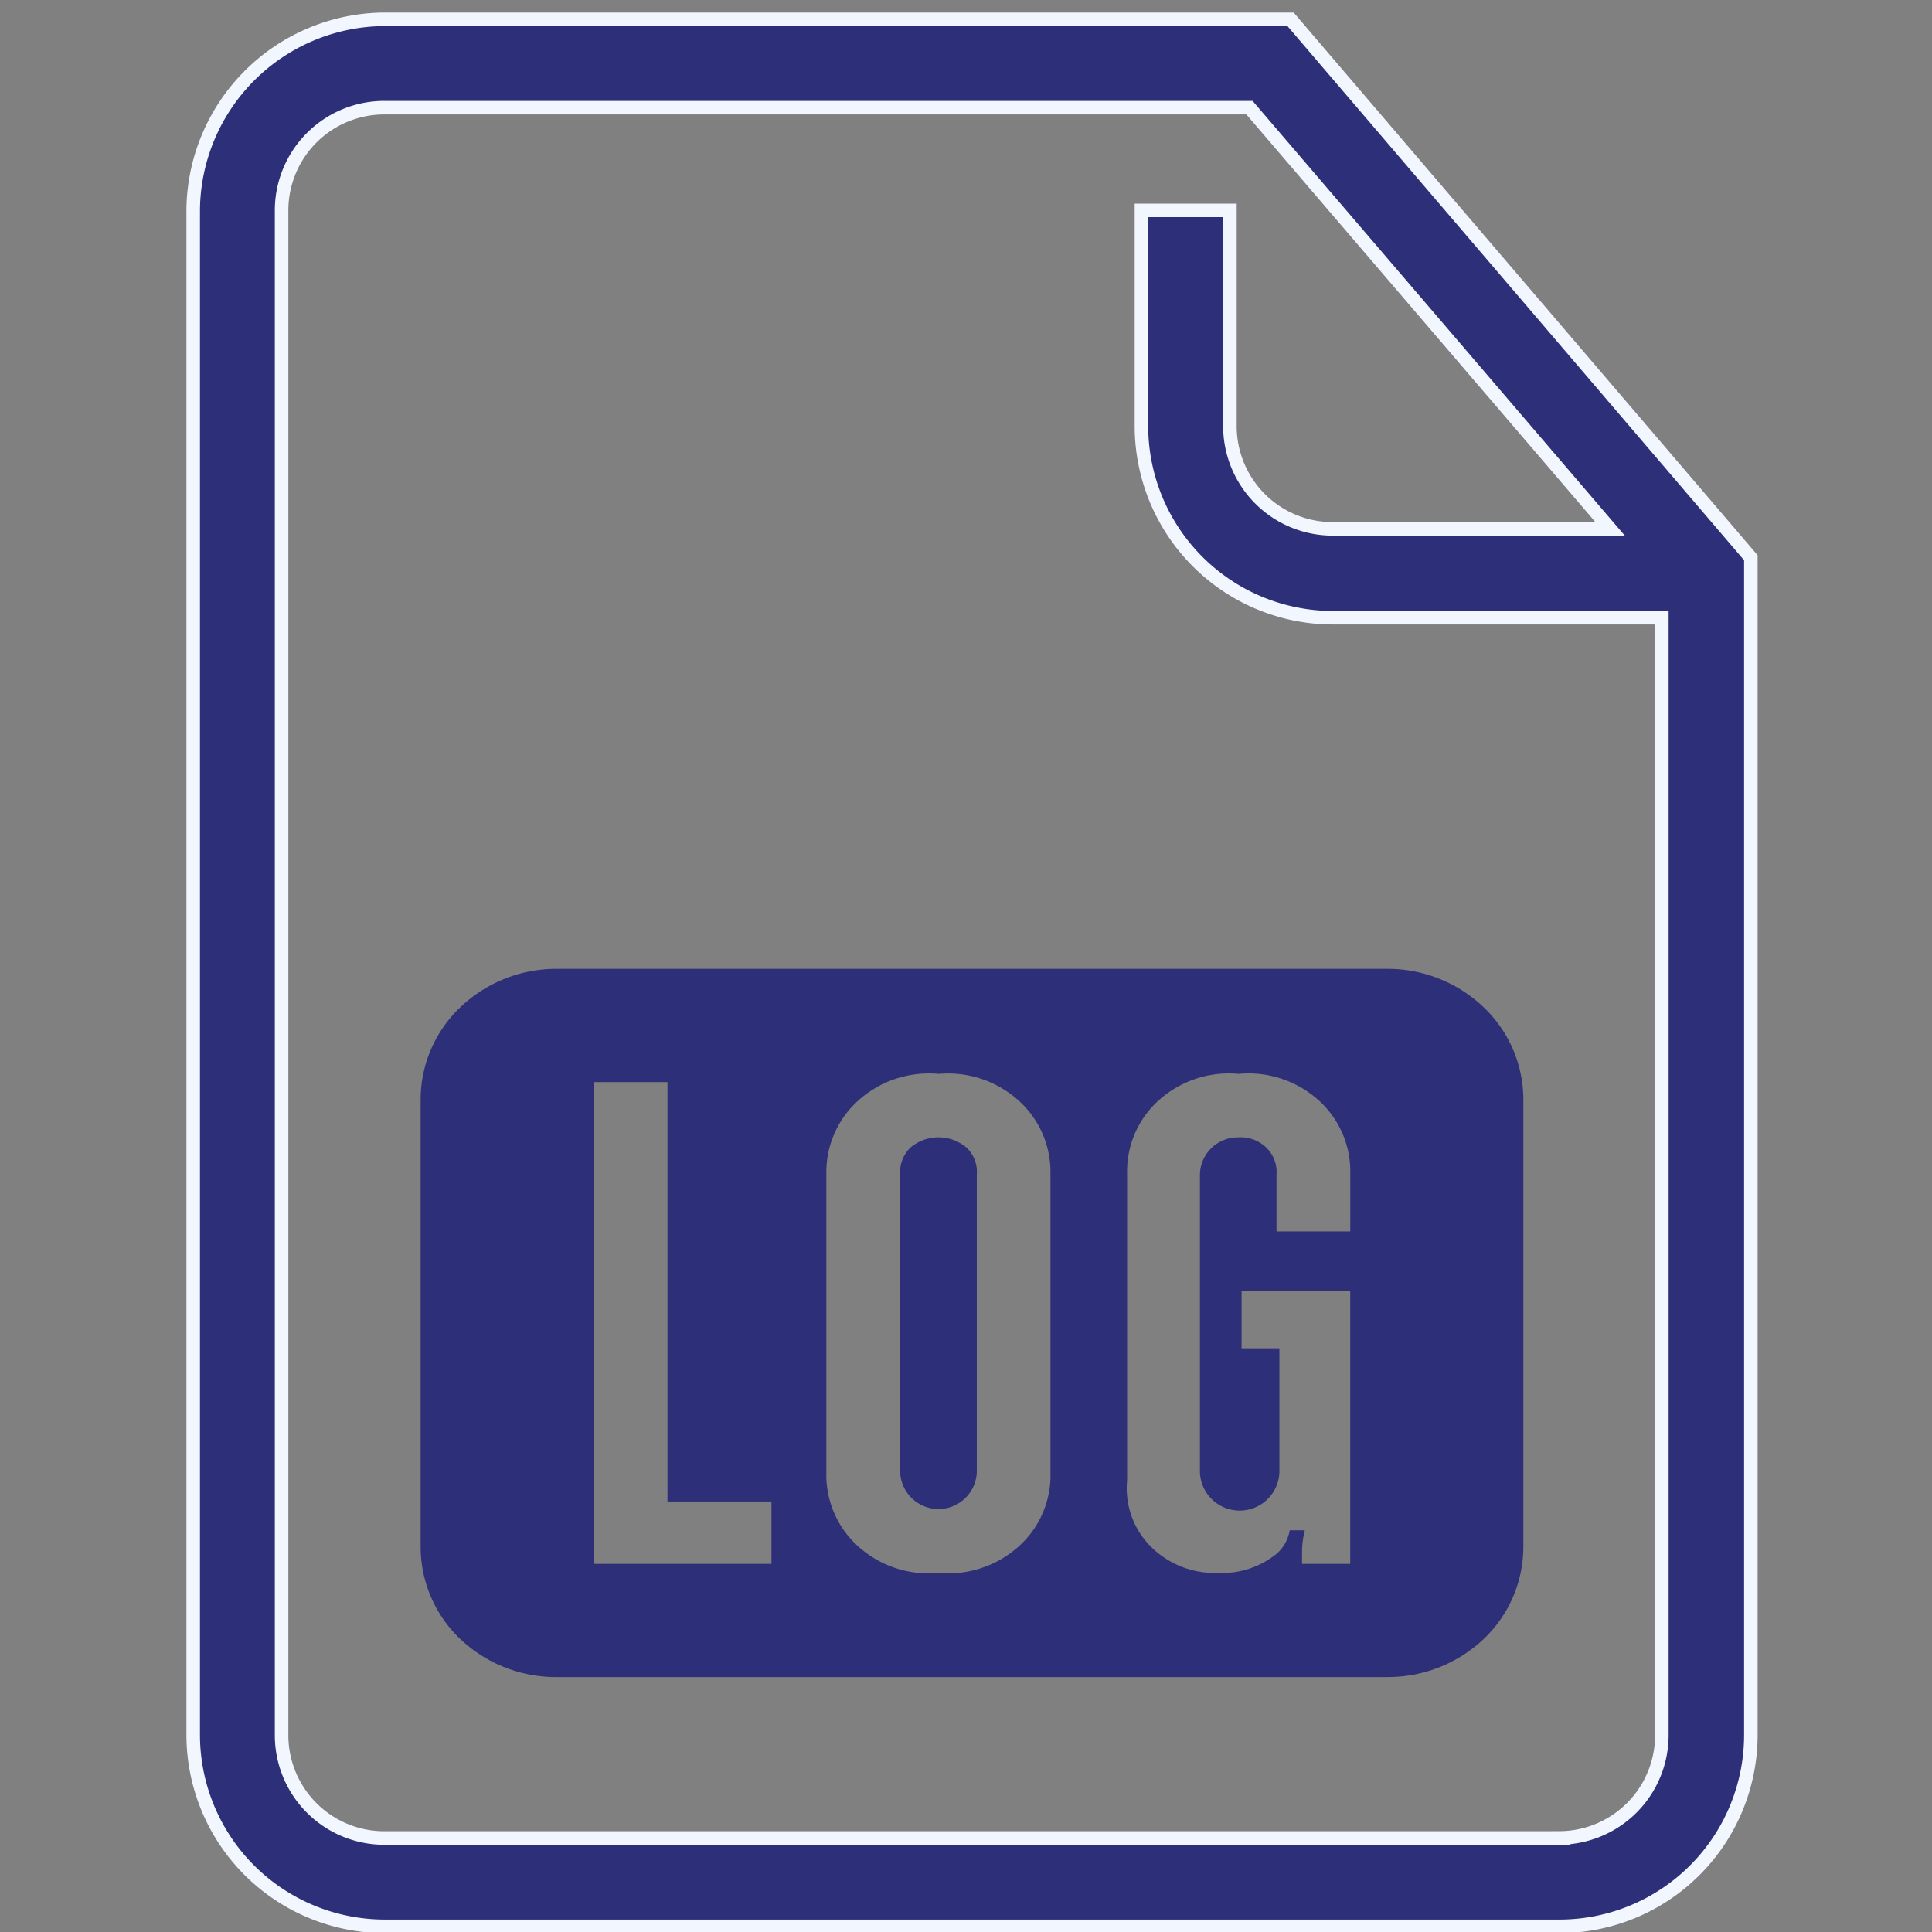 <svg xmlns="http://www.w3.org/2000/svg" xmlns:xlink="http://www.w3.org/1999/xlink" width="100" height="100" viewBox="0 0 100 100">
  <rect x="0" y="0" width="100" height="100" fill="#808080" stroke="none"/>
  <defs>
    <clipPath id="clip-icon_28">
      <rect width="100" height="100"/>
    </clipPath>
  </defs>
  <g id="icon_28" data-name="icon – 28" clip-path="url(#clip-icon_28)">
    <g id="noun-log-4921382" transform="translate(10 1)">
      <path id="Path_6343" data-name="Path 6343" d="M229.926,63.465H183.072a9.952,9.952,0,0,0-9.945,9.892V152.28a9.919,9.919,0,0,0,9.945,9.892h60.787a9.909,9.909,0,0,0,9.892-9.892V91.333ZM243.859,157.6H183.073a5.318,5.318,0,0,1-5.371-5.318V73.356a5.318,5.318,0,0,1,5.371-5.318H227.8l18.666,21.8H232.105a5.318,5.318,0,0,1-5.318-5.318V73.356h-4.579V84.525a9.923,9.923,0,0,0,9.918,9.913h17.018v57.84a5.318,5.318,0,0,1-5.287,5.318Z" transform="translate(-173.127 -63.465)" fill="#2d2f79" stroke="#f2f7ff" stroke-width="0.7"/>
      <path id="Union_3" data-name="Union 3" d="M50.03,36.658H7.05a7.206,7.206,0,0,1-4.98-1.952A6.591,6.591,0,0,1,0,29.953V6.75A6.6,6.6,0,0,1,2.065,1.978,7.205,7.205,0,0,1,7.05,0H50.027A7.194,7.194,0,0,1,55.01,1.978,6.6,6.6,0,0,1,57.076,6.75v23.2a6.578,6.578,0,0,1-2.071,4.754,7.2,7.2,0,0,1-4.945,1.952ZM22.708,6.767A4.978,4.978,0,0,0,21,10.592v15.47a4.972,4.972,0,0,0,1.683,3.863,5.448,5.448,0,0,0,4.14,1.341,5.447,5.447,0,0,0,4.116-1.355A4.945,4.945,0,0,0,32.6,26.062l0-15.47a4.968,4.968,0,0,0-1.687-3.809,5.45,5.45,0,0,0-4.092-1.346c-.17-.016-.339-.023-.508-.023A5.454,5.454,0,0,0,22.708,6.767Zm15.538,0a4.942,4.942,0,0,0-1.679,3.821V26.484A4.264,4.264,0,0,0,37.8,29.911a4.689,4.689,0,0,0,3.512,1.355,4.451,4.451,0,0,0,2.986-.985,2.059,2.059,0,0,0,.685-1.22h.783a4.454,4.454,0,0,0-.145,1.124V30.8h2.494V16.686H42.491v2.953h1.958v6.423a2.058,2.058,0,0,1-4.113,0V10.642a1.96,1.96,0,0,1,1.958-1.92,1.931,1.931,0,0,1,1.465.517,1.762,1.762,0,0,1,.541,1.4v2.953h3.818v-3A4.953,4.953,0,0,0,46.443,6.77a5.435,5.435,0,0,0-4.1-1.334c-.166-.014-.331-.022-.5-.022A5.4,5.4,0,0,0,38.246,6.77ZM8.959,30.8h9.2v-3.23H12.777V5.862H8.959ZM24.82,26.064V10.642a1.76,1.76,0,0,1,.543-1.4,2.248,2.248,0,0,1,2.9.016,1.731,1.731,0,0,1,.524,1.383V26.064a1.985,1.985,0,0,1-3.966,0Z" transform="translate(11.772 49.147)" fill="#2d2f79"/>
    </g>
  </g>
</svg>
